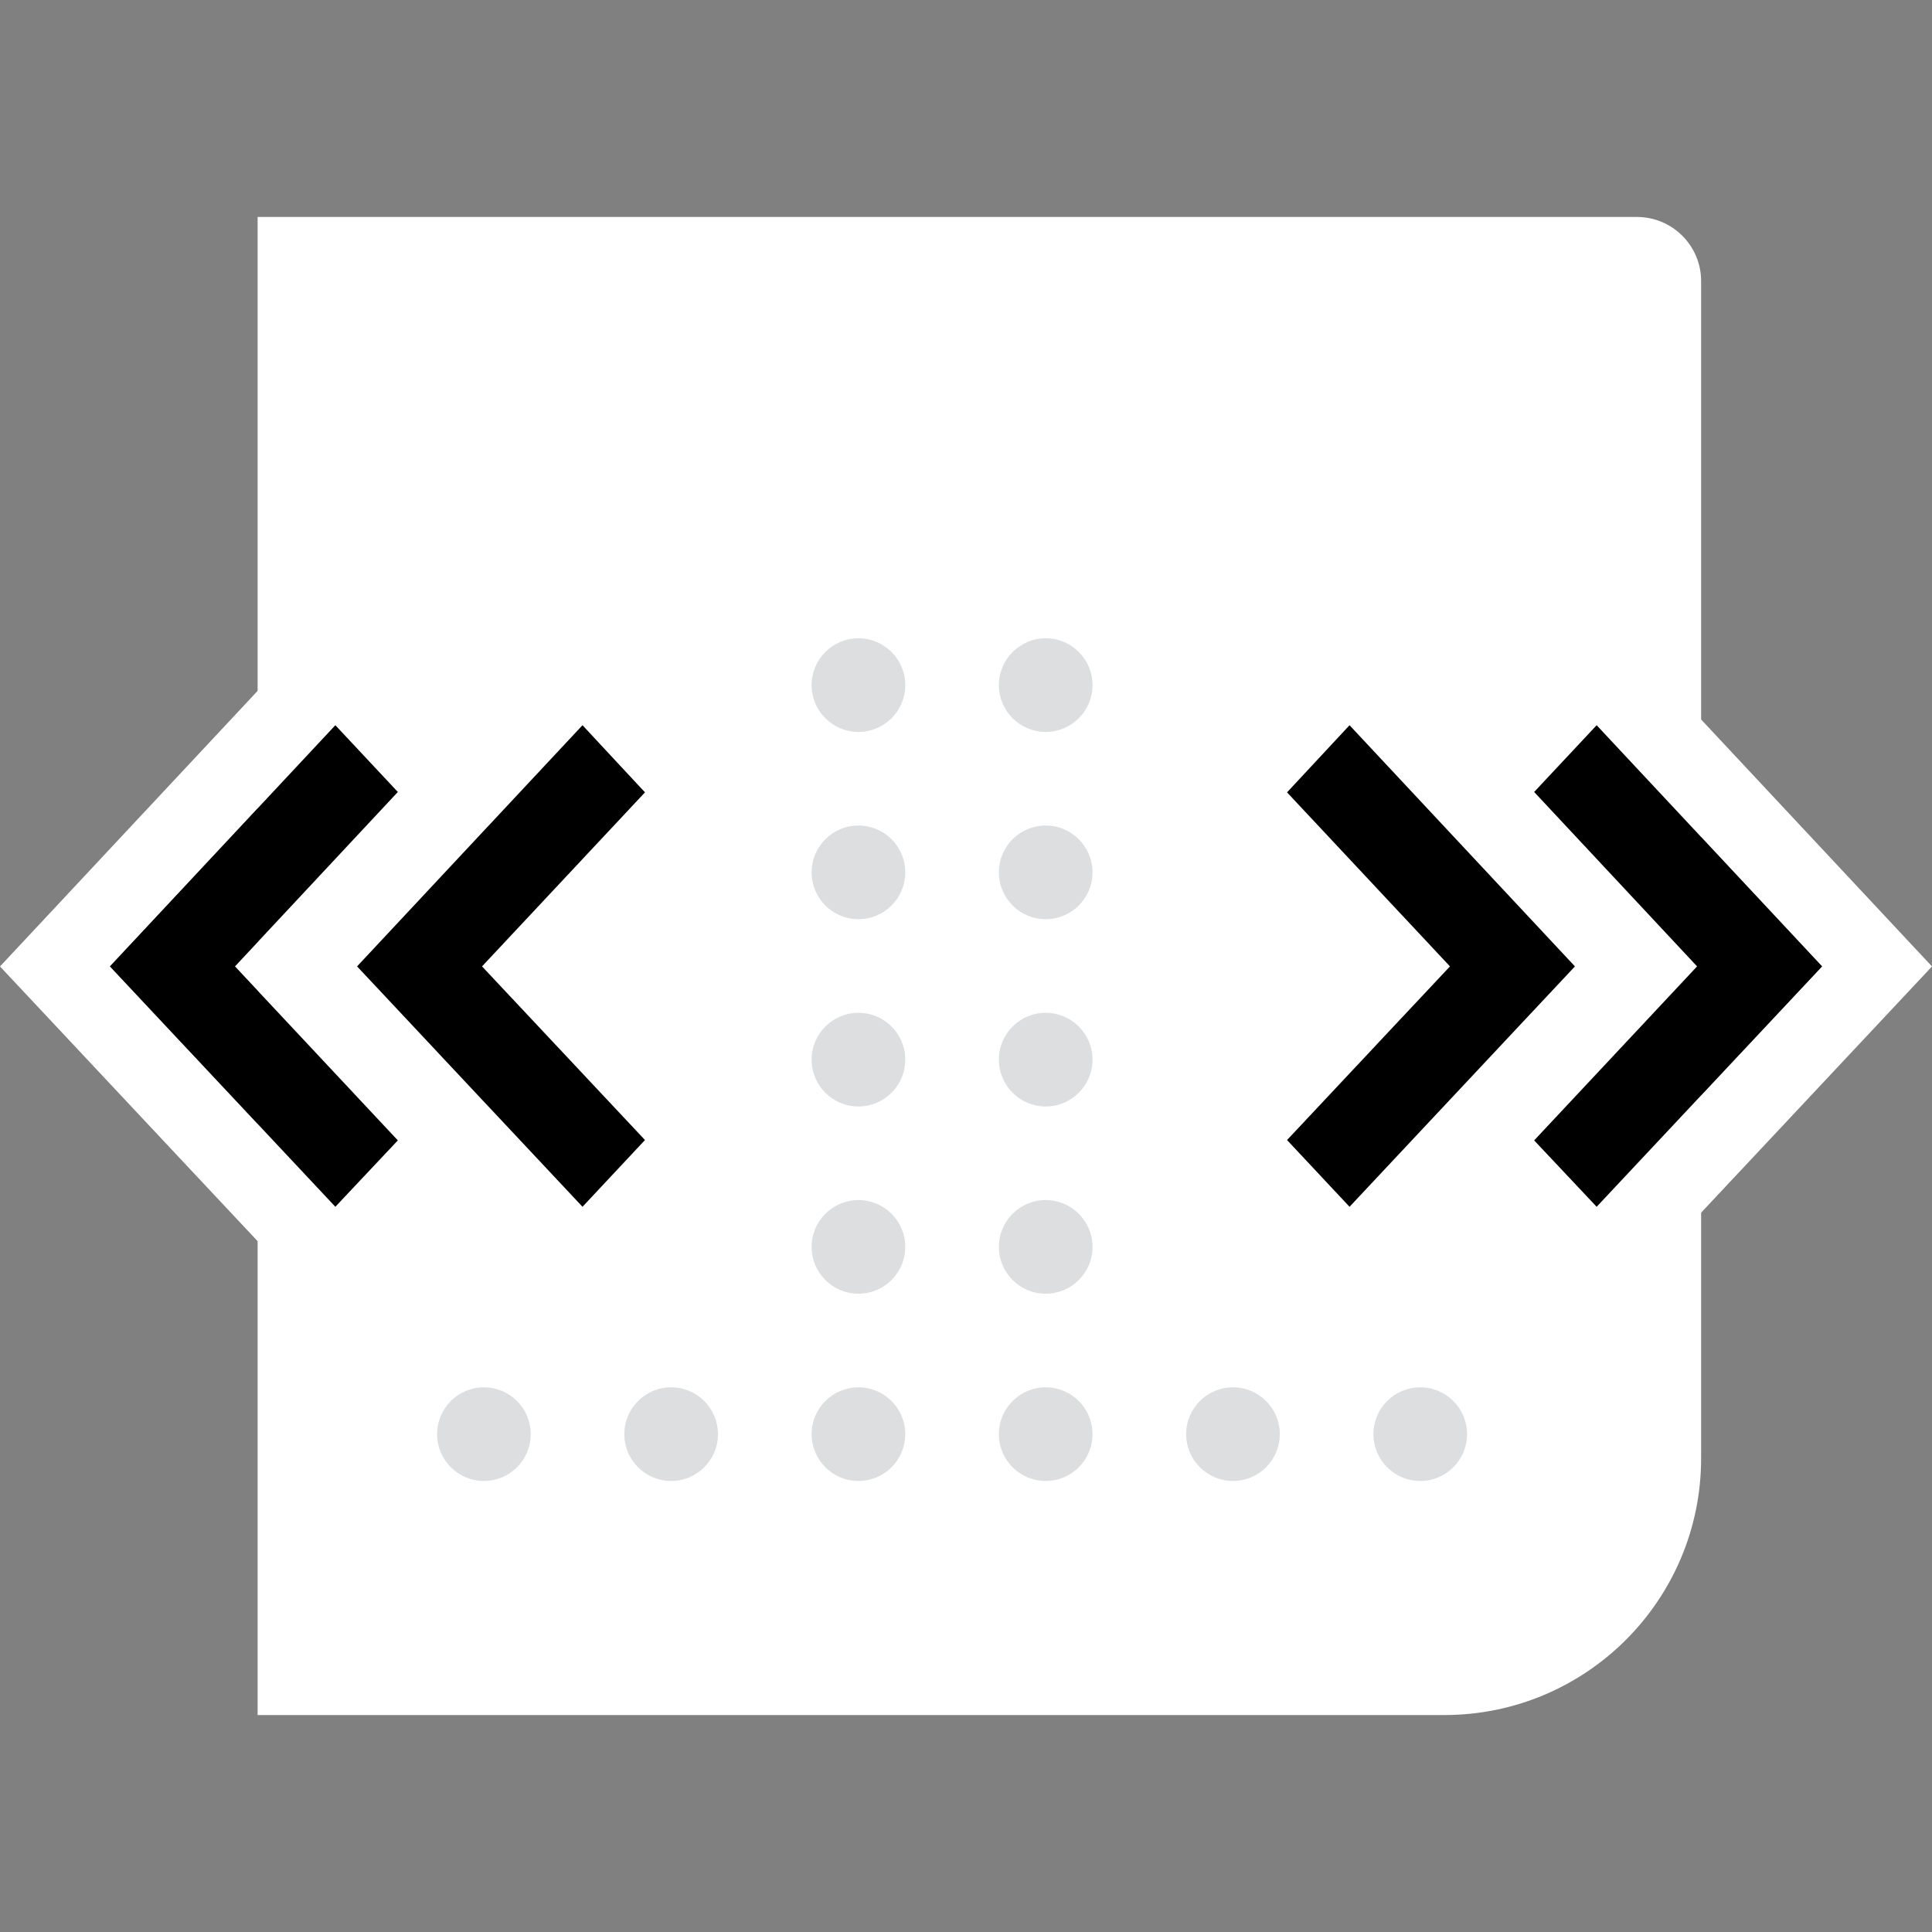 <svg width="64" height="64" viewBox="0 0 64 64" fill="none" xmlns="http://www.w3.org/2000/svg">
<rect x="0" y="0" width="64" height="64" fill="#808080" stroke="none"/>
<g clip-path="url(#clip0_1967:19929)">
<path d="M8.534 7.187H54.225C55.4 7.187 56.352 8.139 56.352 9.313V48.306C56.352 53.005 52.543 56.813 47.844 56.813H8.534V7.187Z" fill="white"/>
<circle cx="34.64" cy="22.695" r="1.551" fill="#DCDEDF"/>
<circle cx="28.437" cy="22.695" r="1.551" fill="#DCDEDF"/>
<circle cx="34.64" cy="28.898" r="1.551" fill="#DCDEDF"/>
<circle cx="28.437" cy="28.898" r="1.551" fill="#DCDEDF"/>
<circle cx="16.03" cy="28.898" r="1.551" fill="#DCDEDF"/>
<circle cx="47.047" cy="28.898" r="1.551" fill="#DCDEDF"/>
<circle cx="34.64" cy="35.102" r="1.551" fill="#DCDEDF"/>
<circle cx="28.437" cy="35.102" r="1.551" fill="#DCDEDF"/>
<circle cx="16.03" cy="35.102" r="1.551" fill="#DCDEDF"/>
<circle cx="34.64" cy="41.305" r="1.551" fill="#DCDEDF"/>
<circle cx="28.437" cy="41.305" r="1.551" fill="#DCDEDF"/>
<circle cx="34.64" cy="47.508" r="1.551" fill="#DCDEDF"/>
<circle cx="28.437" cy="47.508" r="1.551" fill="#DCDEDF"/>
<circle cx="22.233" cy="47.508" r="1.551" fill="#DCDEDF"/>
<circle cx="16.03" cy="47.508" r="1.551" fill="#DCDEDF"/>
<circle cx="40.844" cy="47.508" r="1.551" fill="#DCDEDF"/>
<circle cx="47.047" cy="35.102" r="1.551" fill="#DCDEDF"/>
<circle cx="47.047" cy="47.508" r="1.551" fill="#DCDEDF"/>
<path fill-rule="evenodd" clip-rule="evenodd" d="M11.105 43.858L15.207 39.502L19.297 43.864L25.009 37.763L19.612 32.011L25.003 26.253L19.3 20.127L15.204 24.508L11.108 20.133L-9.72748e-05 32.015L11.105 43.858ZM15.969 32.013L21.366 37.765L19.296 39.976L11.828 32.013L19.296 24.024L21.366 26.248L15.969 32.013ZM3.642 32.013L11.109 39.976L13.179 37.777L7.782 32.013L13.179 26.235L11.109 24.024L3.642 32.013Z" fill="white"/>
<path fill-rule="evenodd" clip-rule="evenodd" d="M52.895 43.858L48.793 39.502L44.703 43.864L38.99 37.763L44.388 32.011L38.997 26.253L44.7 20.127L48.796 24.508L52.892 20.133L64 32.015L52.895 43.858ZM48.032 32.013L42.634 37.765L44.704 39.976L52.172 32.013L44.704 24.024L42.634 26.248L48.032 32.013ZM60.358 32.013L52.891 39.976L50.821 37.777L56.218 32.013L50.821 26.235L52.891 24.024L60.358 32.013Z" fill="white"/>
<path d="M3.642 32.013L11.109 39.976L13.179 37.777L7.782 32.013L13.179 26.235L11.109 24.024L3.642 32.013Z" fill="black"/>
<path d="M15.968 32.013L21.366 37.765L19.296 39.976L11.828 32.013L19.296 24.024L21.366 26.248L15.968 32.013Z" fill="black"/>
<path d="M60.358 32.013L52.891 39.976L50.821 37.777L56.218 32.013L50.821 26.235L52.891 24.024L60.358 32.013Z" fill="black"/>
<path d="M48.032 32.013L42.635 37.765L44.705 39.976L52.172 32.013L44.705 24.024L42.635 26.248L48.032 32.013Z" fill="black"/>
</g>
<defs>
<clipPath id="clip0_1967:19929">
<rect width="64" height="64" fill="white"/>
</clipPath>
</defs>
</svg>
